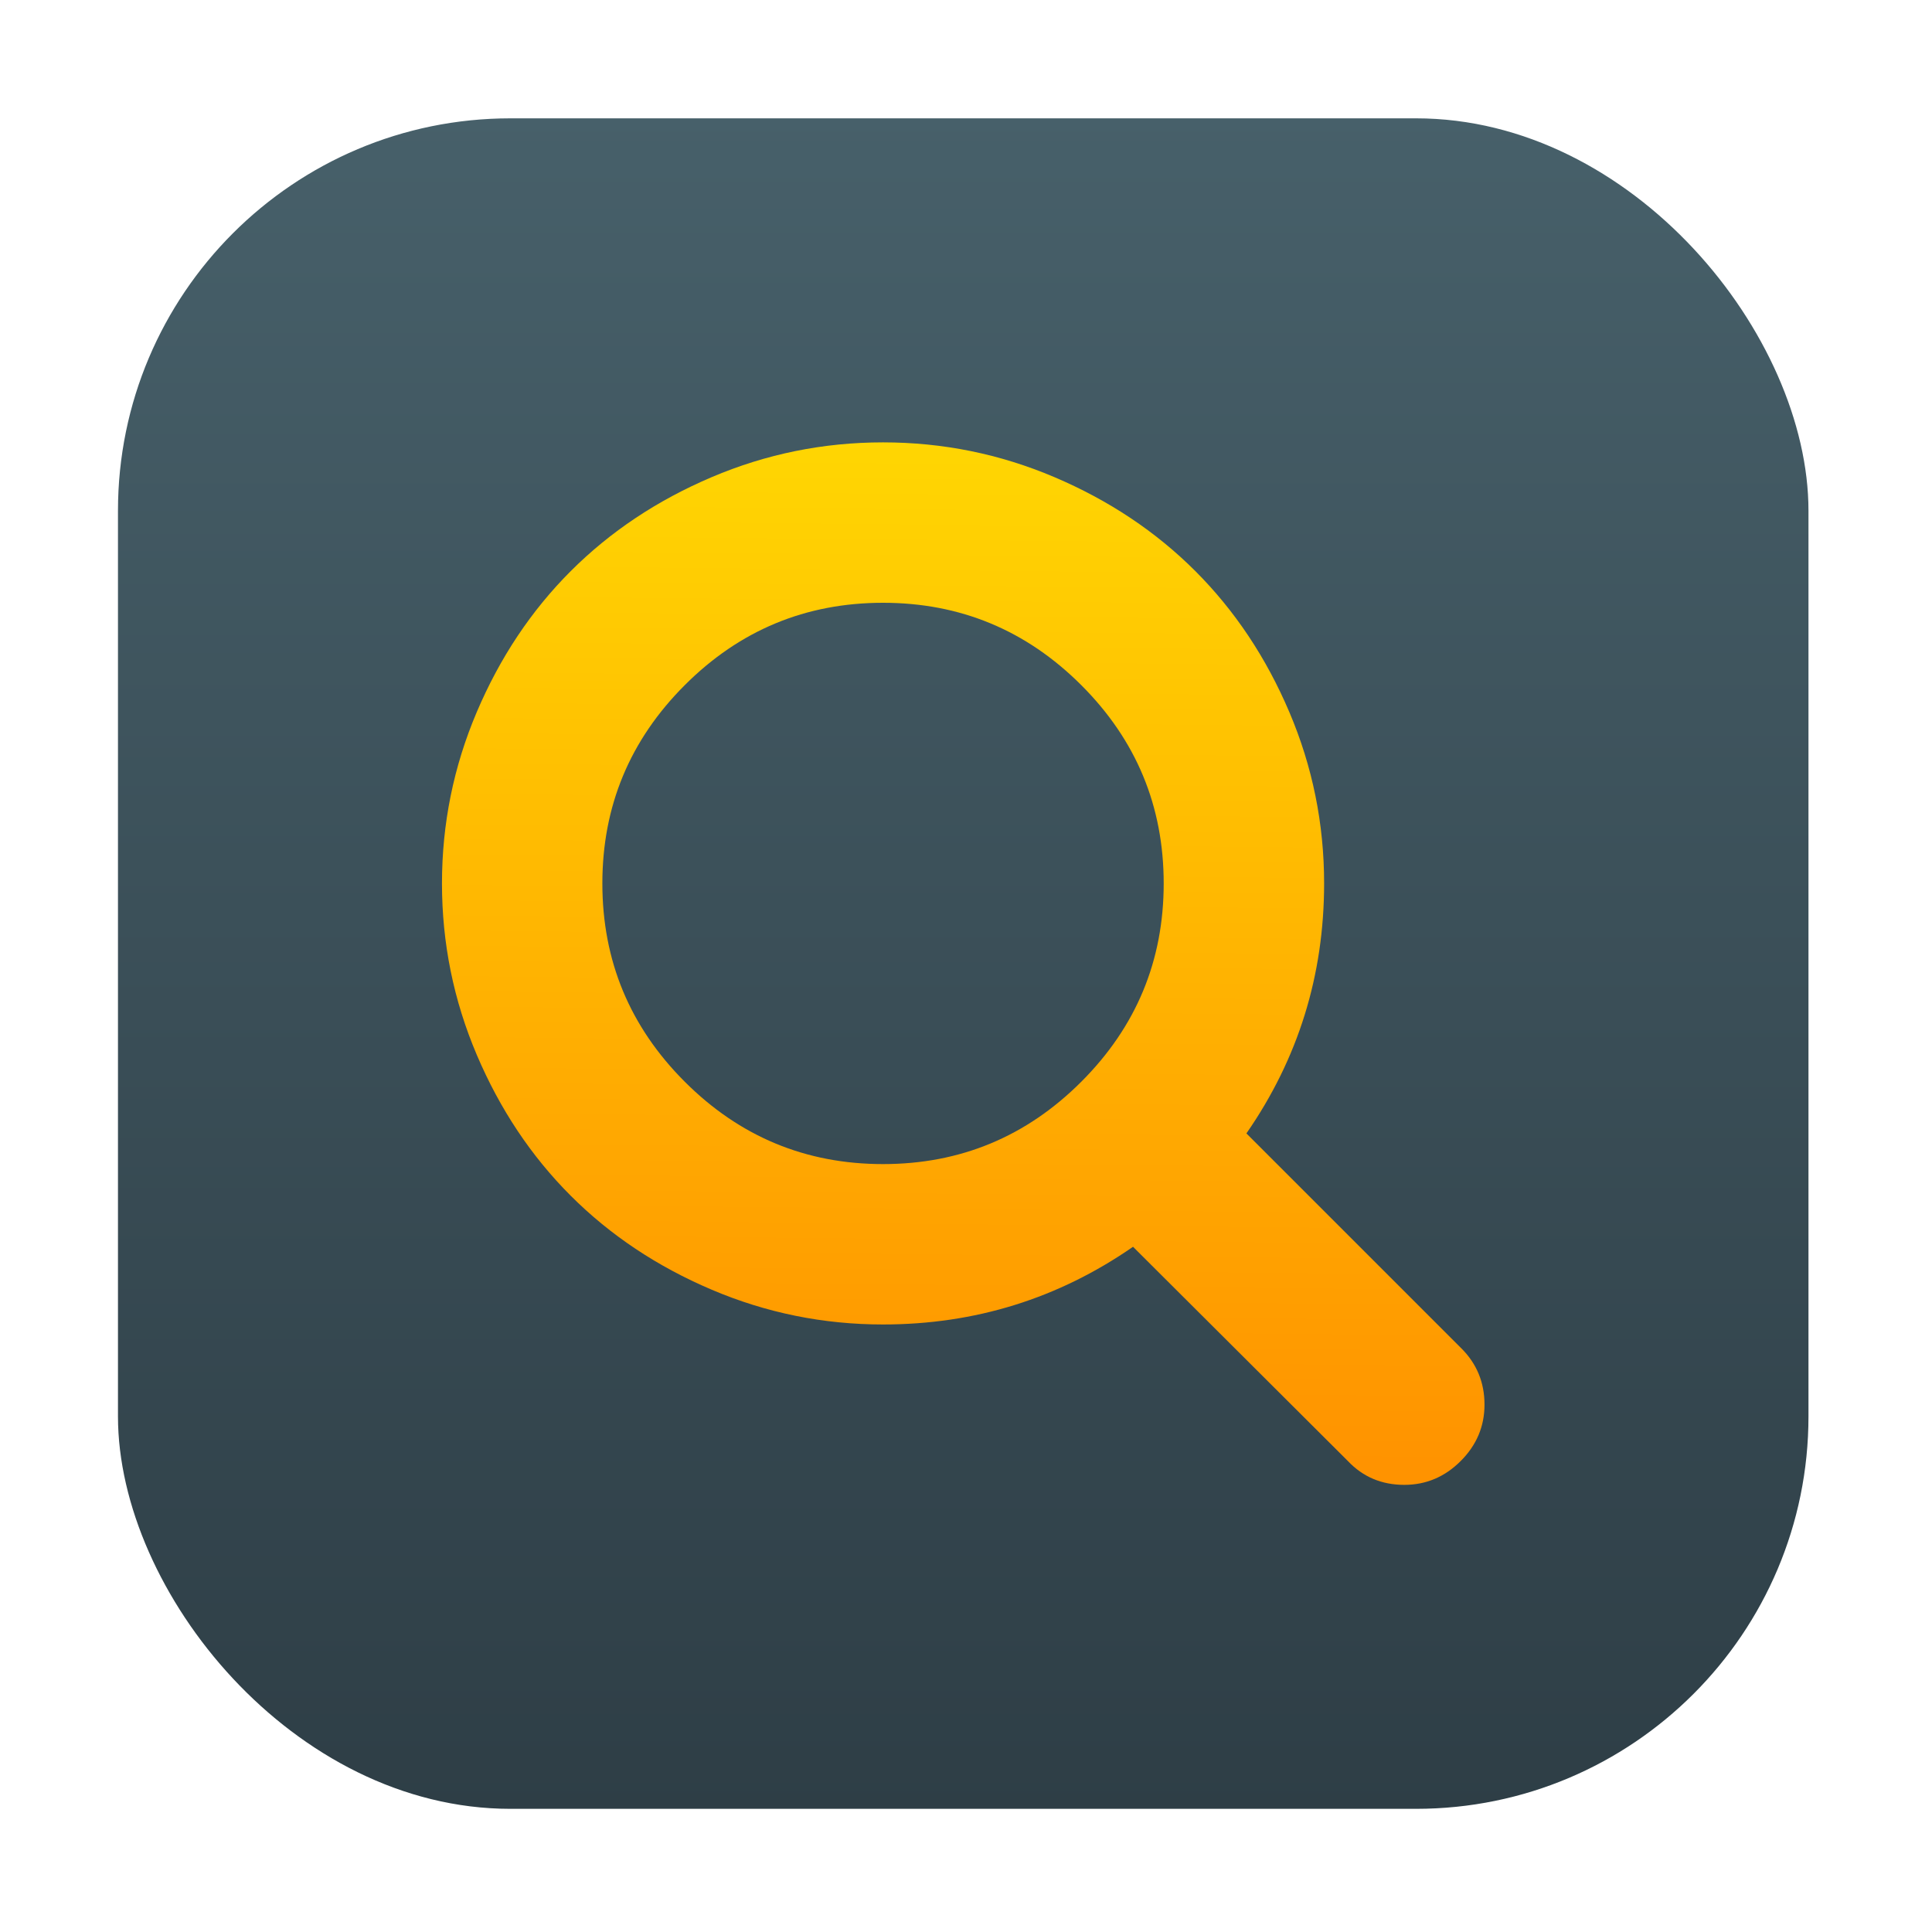 <?xml version="1.0" encoding="UTF-8" standalone="no"?>
<svg
   viewBox="0 0 64 64"
   id="svg2"
   version="1.1"
   inkscape:version="1.2.2 (b0a8486541, 2022-12-01)"
   sodipodi:docname="xsensors.svg"
   width="64"
   height="64"
   xmlns:inkscape="http://www.inkscape.org/namespaces/inkscape"
   xmlns:sodipodi="http://sodipodi.sourceforge.net/DTD/sodipodi-0.dtd"
   xmlns:xlink="http://www.w3.org/1999/xlink"
   xmlns="http://www.w3.org/2000/svg"
   xmlns:svg="http://www.w3.org/2000/svg"
   xmlns:rdf="http://www.w3.org/1999/02/22-rdf-syntax-ns#"
   xmlns:cc="http://creativecommons.org/ns#"
   xmlns:dc="http://purl.org/dc/elements/1.1/"
   xmlns:sketch="http://www.bohemiancoding.com/sketch/ns">
  <sodipodi:namedview
     pagecolor="#6b6b6b"
     bordercolor="#666666"
     borderopacity="1"
     objecttolerance="10"
     gridtolerance="10"
     guidetolerance="10"
     inkscape:pageopacity="0"
     inkscape:pageshadow="2"
     inkscape:window-width="1920"
     inkscape:window-height="1056"
     id="namedview75"
     showgrid="false"
     showborder="false"
     inkscape:zoom="7.9086801"
     inkscape:cx="9.2303645"
     inkscape:cy="26.42666"
     inkscape:window-x="0"
     inkscape:window-y="24"
     inkscape:window-maximized="1"
     inkscape:current-layer="svg2"
     inkscape:showpageshadow="2"
     inkscape:pagecheckerboard="0"
     inkscape:deskcolor="#5e5e5e" />
  <defs
     id="defs4">
    <linearGradient
       inkscape:collect="always"
       id="linearGradient886">
      <stop
         style="stop-color:#47606a;stop-opacity:1"
         offset="0"
         id="stop884" />
      <stop
         style="stop-color:#2e3e46;stop-opacity:1"
         offset="1"
         id="stop882" />
    </linearGradient>
    <linearGradient
       id="linearGradient3764"
       x1="1"
       x2="47"
       gradientUnits="userSpaceOnUse"
       gradientTransform="rotate(-90,24,24)">
      <stop
         stop-color="#436769"
         stop-opacity="1"
         id="stop7" />
      <stop
         offset="1"
         stop-color="#4b7376"
         stop-opacity="1"
         id="stop9" />
    </linearGradient>
    <clipPath
       id="clipPath-475650238">
      <g
         transform="translate(0,-1004.362)"
         id="g12">
        <path
           d="m -24,13 c 0,1.105 -0.672,2 -1.5,2 -0.828,0 -1.5,-0.895 -1.5,-2 0,-1.105 0.672,-2 1.5,-2 0.828,0 1.5,0.895 1.5,2 z"
           transform="matrix(15.333,0,0,11.5,415,878.862)"
           fill="#1890d0"
           id="path14" />
      </g>
    </clipPath>
    <clipPath
       id="clipPath-483987597">
      <g
         transform="translate(0,-1004.362)"
         id="g17">
        <path
           d="m -24,13 c 0,1.105 -0.672,2 -1.5,2 -0.828,0 -1.5,-0.895 -1.5,-2 0,-1.105 0.672,-2 1.5,-2 0.828,0 1.5,0.895 1.5,2 z"
           transform="matrix(15.333,0,0,11.5,415,878.862)"
           fill="#1890d0"
           id="path19" />
      </g>
    </clipPath>
    <linearGradient
       id="linearGradient4232">
      <stop
         id="stop4234-0"
         offset="0"
         style="stop-color:#3889e9;stop-opacity:1" />
      <stop
         id="stop4236"
         offset="1"
         style="stop-color:#5ea5fb;stop-opacity:1" />
    </linearGradient>
    <linearGradient
       id="linearGradient4207"
       inkscape:swatch="gradient">
      <stop
         id="stop3371"
         offset="0"
         style="stop-color:#3498db;stop-opacity:1;" />
      <stop
         id="stop3373"
         offset="1"
         style="stop-color:#3498db;stop-opacity:0;" />
    </linearGradient>
    <linearGradient
       id="linearGradient4422">
      <stop
         style="stop-color:#ff9300;stop-opacity:1"
         offset="0"
         id="stop4424" />
      <stop
         style="stop-color:#ffd702;stop-opacity:1"
         offset="1"
         id="stop4426" />
    </linearGradient>
    <linearGradient
       id="linearGradient4422-3">
      <stop
         id="stop4424-5"
         offset="0"
         style="stop-color:#197ff1;stop-opacity:1" />
      <stop
         id="stop4426-5"
         offset="1"
         style="stop-color:#21c6fb;stop-opacity:1" />
    </linearGradient>
    <linearGradient
       inkscape:collect="always"
       xlink:href="#linearGradient4422"
       id="linearGradient4453"
       gradientUnits="userSpaceOnUse"
       x1="61.754"
       y1="132.338"
       x2="63.053"
       y2="-1.935"
       gradientTransform="matrix(0.255,0,0,0.255,14.586,14.599)" />
    <linearGradient
       inkscape:collect="always"
       xlink:href="#linearGradient886"
       id="linearGradient880"
       x1="24.444"
       y1="-4.389"
       x2="24.444"
       y2="52.27"
       gradientUnits="userSpaceOnUse"
       gradientTransform="translate(7.908,7.92)" />
  </defs>
  <rect
     style="display:inline;fill:none;stroke-width:1.205;stroke-opacity:0.702;stroke:none"
     id="rect6057"
     width="64"
     height="64"
     x="0"
     y="0" />
  <rect
     style="display:inline;fill:url(#linearGradient880);fill-opacity:1;stroke-width:0.448;stroke-opacity:0.702"
     id="rect306"
     width="56"
     height="56"
     x="3.908"
     y="3.92"
     rx="13"
     ry="13" />
  <path
     style="fill:url(#linearGradient4453);fill-opacity:1;stroke-width:0.255"
     inkscape:connector-curvature="0"
     sketch:type="MSShapeGroup"
     id="path1074-2"
     d="m 48.407,44.664 -7.118,-7.118 c 1.716,-2.476 2.574,-5.237 2.574,-8.281 0,-1.978 -0.384,-3.871 -1.152,-5.676 -0.768,-1.806 -1.806,-3.362 -3.113,-4.67 -1.308,-1.308 -2.864,-2.345 -4.669,-3.113 -1.806,-0.768 -3.698,-1.152 -5.677,-1.152 -1.978,0 -3.871,0.384 -5.676,1.152 -1.806,0.768 -3.362,1.806 -4.67,3.113 -1.308,1.308 -2.345,2.864 -3.113,4.67 -0.768,1.806 -1.152,3.698 -1.152,5.676 0,1.978 0.384,3.87 1.152,5.676 0.768,1.806 1.806,3.362 3.113,4.669 1.308,1.308 2.864,2.345 4.67,3.113 1.806,0.768 3.698,1.152 5.676,1.152 3.044,0 5.805,-0.858 8.281,-2.574 l 7.118,7.098 c 0.498,0.526 1.12,0.789 1.868,0.789 0.719,0 1.342,-0.263 1.868,-0.789 0.526,-0.526 0.789,-1.148 0.789,-1.868 2.53e-4,-0.733 -0.255,-1.356 -0.768,-1.867 z M 35.82,35.833 c -1.82,1.82 -4.009,2.729 -6.569,2.729 -2.56,0 -4.749,-0.91 -6.568,-2.729 -1.82,-1.82 -2.729,-4.009 -2.729,-6.568 0,-2.56 0.91,-4.749 2.729,-6.568 1.819,-1.82 4.009,-2.729 6.568,-2.729 2.56,0 4.749,0.91 6.569,2.729 1.82,1.819 2.729,4.009 2.729,6.568 0,2.56 -0.91,4.749 -2.729,6.568 z" />
</svg>
